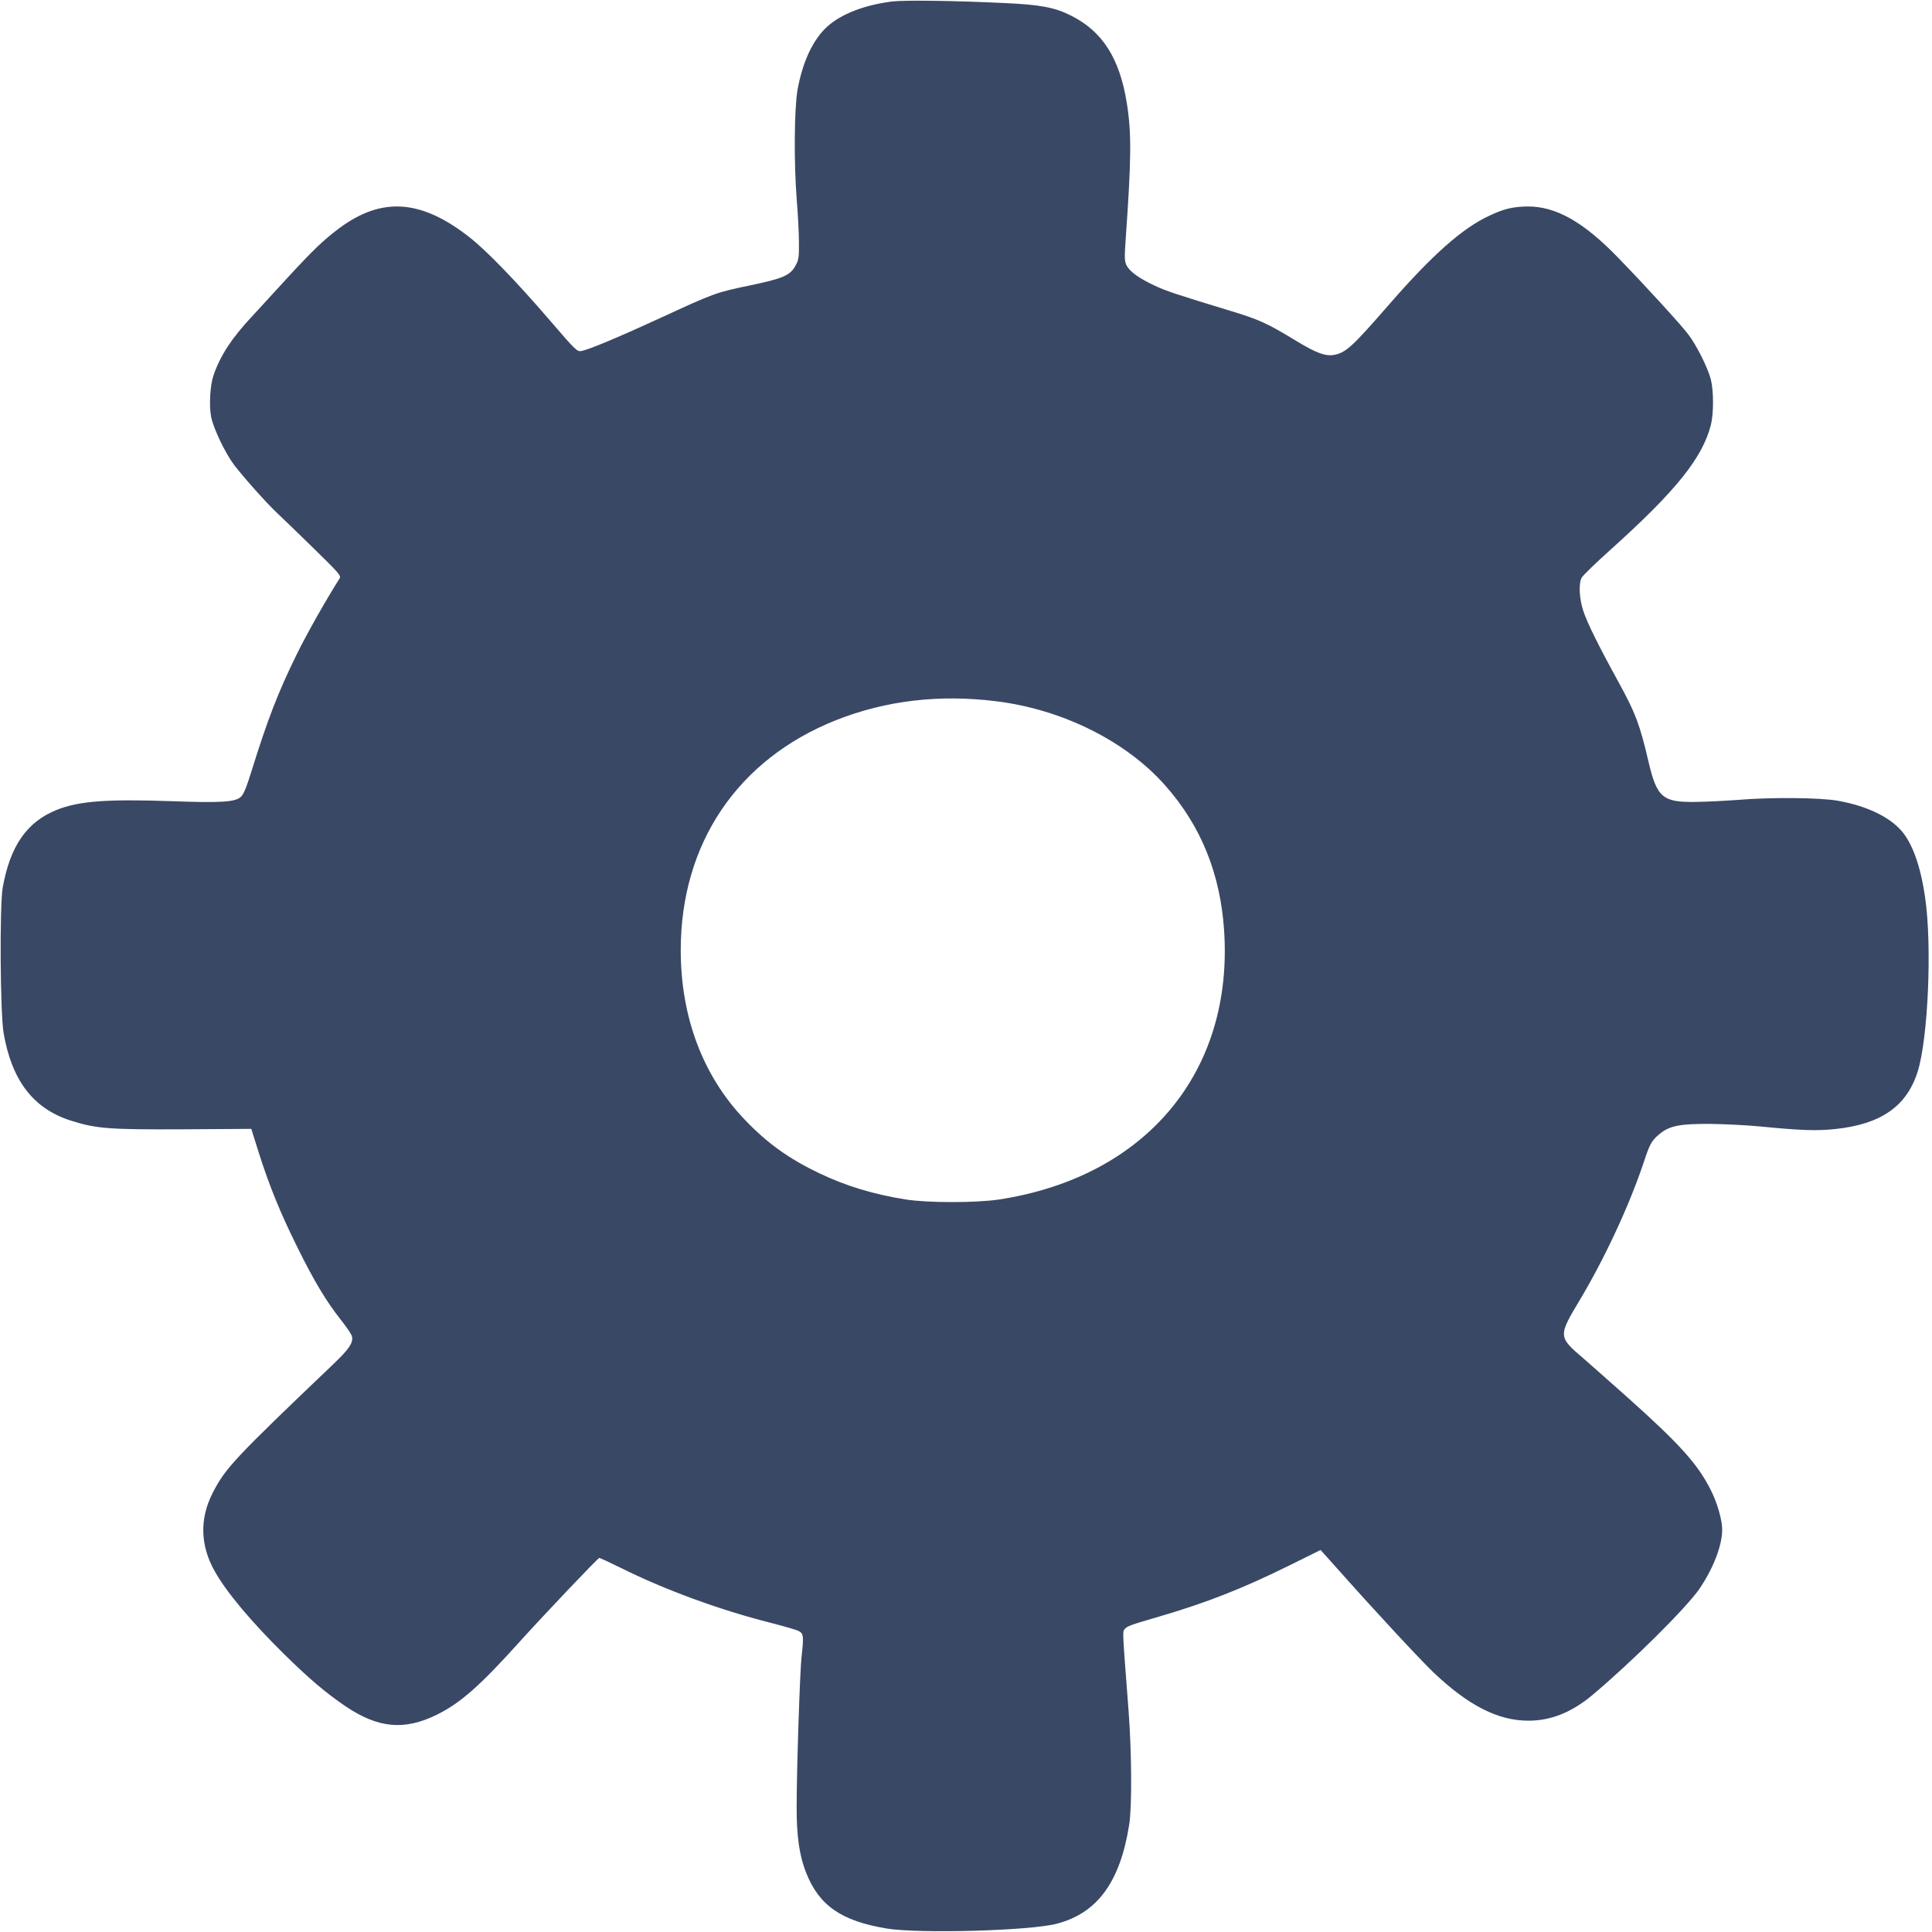 <svg width="40" height="40" viewBox="0 0 40 40" fill="none" xmlns="http://www.w3.org/2000/svg">
<g id="parameters-icon 1" opacity="0.8" clip-path="url(#clip0_223_1965)">
<g id="Group">
<path id="Vector" d="M18.469 0.031C17.897 0.103 17.419 0.288 17.128 0.55C16.834 0.816 16.619 1.272 16.512 1.859C16.444 2.247 16.434 3.381 16.497 4.153C16.519 4.431 16.541 4.819 16.541 5.013C16.544 5.316 16.538 5.375 16.475 5.491C16.366 5.7 16.216 5.766 15.528 5.909C14.822 6.056 14.794 6.066 13.697 6.572C12.828 6.972 12.219 7.228 12.044 7.266C11.947 7.284 11.931 7.269 11.372 6.619C10.681 5.816 10.075 5.191 9.725 4.916C8.719 4.125 7.903 4.069 7.016 4.731C6.688 4.978 6.481 5.178 5.956 5.747C5.697 6.031 5.363 6.394 5.216 6.553C4.797 7 4.563 7.359 4.422 7.766C4.35 7.972 4.325 8.391 4.372 8.634C4.419 8.872 4.666 9.388 4.853 9.634C5.053 9.894 5.534 10.434 5.744 10.628C5.841 10.719 6.181 11.047 6.497 11.356C7.034 11.881 7.069 11.922 7.028 11.981C6.756 12.409 6.353 13.119 6.144 13.547C5.756 14.335 5.541 14.894 5.206 15.969C5.106 16.291 5.044 16.447 4.988 16.497C4.872 16.606 4.581 16.625 3.563 16.588C2.213 16.541 1.638 16.584 1.178 16.766C0.556 17.016 0.213 17.509 0.056 18.375C-0.009 18.747 0.003 20.978 0.075 21.388C0.244 22.372 0.691 22.956 1.472 23.203C1.997 23.369 2.266 23.388 3.797 23.381L5.203 23.372L5.353 23.85C5.572 24.544 5.806 25.119 6.159 25.828C6.5 26.519 6.756 26.947 7.069 27.341C7.181 27.481 7.281 27.631 7.288 27.672C7.313 27.803 7.228 27.931 6.9 28.244C4.841 30.209 4.663 30.397 4.397 30.922C4.131 31.45 4.147 32.003 4.444 32.528C4.684 32.959 5.191 33.563 5.863 34.228C6.406 34.763 6.747 35.05 7.156 35.328C7.834 35.785 8.375 35.831 9.047 35.5C9.538 35.256 9.941 34.9 10.781 33.966C11.287 33.406 12.363 32.275 12.406 32.256C12.419 32.253 12.622 32.347 12.863 32.466C13.766 32.916 14.9 33.331 15.938 33.594C16.219 33.666 16.491 33.744 16.538 33.769C16.637 33.822 16.644 33.875 16.594 34.313C16.562 34.609 16.494 36.606 16.494 37.406C16.491 38.006 16.55 38.425 16.691 38.775C16.959 39.453 17.419 39.772 18.359 39.928C19.028 40.038 21.328 39.975 21.881 39.828C22.719 39.609 23.191 38.966 23.378 37.781C23.438 37.419 23.431 36.281 23.366 35.422C23.238 33.747 23.238 33.785 23.284 33.731C23.337 33.666 23.391 33.647 24 33.469C24.975 33.184 25.722 32.891 26.678 32.419L27.341 32.091L27.462 32.225C27.528 32.3 27.659 32.444 27.753 32.55C28.497 33.388 29.419 34.378 29.678 34.625C30.403 35.313 31.016 35.625 31.644 35.625C32.109 35.625 32.538 35.453 32.962 35.1C33.781 34.413 34.909 33.294 35.181 32.9C35.469 32.481 35.656 31.997 35.656 31.672C35.656 31.472 35.559 31.128 35.425 30.86C35.159 30.325 34.791 29.91 33.706 28.941C33.328 28.603 32.913 28.238 32.784 28.125C32.259 27.678 32.259 27.663 32.706 26.919C33.225 26.05 33.734 24.956 34.031 24.066C34.156 23.688 34.191 23.622 34.344 23.491C34.556 23.309 34.769 23.266 35.391 23.269C35.684 23.272 36.153 23.294 36.438 23.322C37.297 23.406 37.616 23.416 38 23.375C38.944 23.275 39.475 22.906 39.703 22.188C39.919 21.497 40.003 19.591 39.859 18.594C39.766 17.931 39.591 17.45 39.359 17.191C39.094 16.897 38.628 16.681 38.047 16.578C37.678 16.513 36.663 16.503 35.95 16.563C35.706 16.581 35.328 16.6 35.106 16.603C34.422 16.613 34.303 16.513 34.128 15.759C33.95 15 33.862 14.766 33.525 14.15C33.087 13.353 32.862 12.897 32.778 12.641C32.697 12.391 32.681 12.078 32.747 11.96C32.769 11.916 33.038 11.656 33.341 11.384C34.7 10.163 35.247 9.481 35.422 8.797C35.481 8.559 35.481 8.097 35.422 7.859C35.359 7.616 35.131 7.156 34.953 6.922C34.812 6.734 34.097 5.95 33.516 5.35C32.788 4.594 32.212 4.269 31.622 4.275C31.312 4.281 31.141 4.322 30.828 4.469C30.275 4.728 29.656 5.275 28.766 6.297C28.009 7.166 27.875 7.291 27.641 7.344C27.456 7.384 27.266 7.319 26.834 7.056C26.234 6.691 26.069 6.616 25.481 6.438C24.35 6.094 24.131 6.022 23.891 5.906C23.578 5.759 23.394 5.625 23.325 5.497C23.281 5.406 23.278 5.344 23.309 4.909C23.425 3.266 23.428 2.747 23.328 2.125C23.178 1.203 22.825 0.65 22.178 0.325C21.841 0.153 21.541 0.097 20.797 0.063C19.753 0.013 18.722 8.39233e-05 18.469 0.031ZM20.628 14.519C21.997 14.688 23.319 15.347 24.128 16.266C24.866 17.1 25.266 18.091 25.344 19.266C25.538 22.197 23.725 24.366 20.688 24.834C20.209 24.906 19.212 24.906 18.753 24.834C18.084 24.728 17.512 24.553 16.969 24.294C16.328 23.988 15.884 23.669 15.416 23.178C14.553 22.275 14.094 21.059 14.094 19.672C14.094 17.463 15.272 15.719 17.312 14.909C18.341 14.503 19.447 14.372 20.628 14.519Z" fill="#071A3E"/>
</g>
</g>
<defs>
<clipPath id="clip0_223_1965">
<rect width="39.938" height="40" fill="white"/>
</clipPath>
</defs>
</svg>
